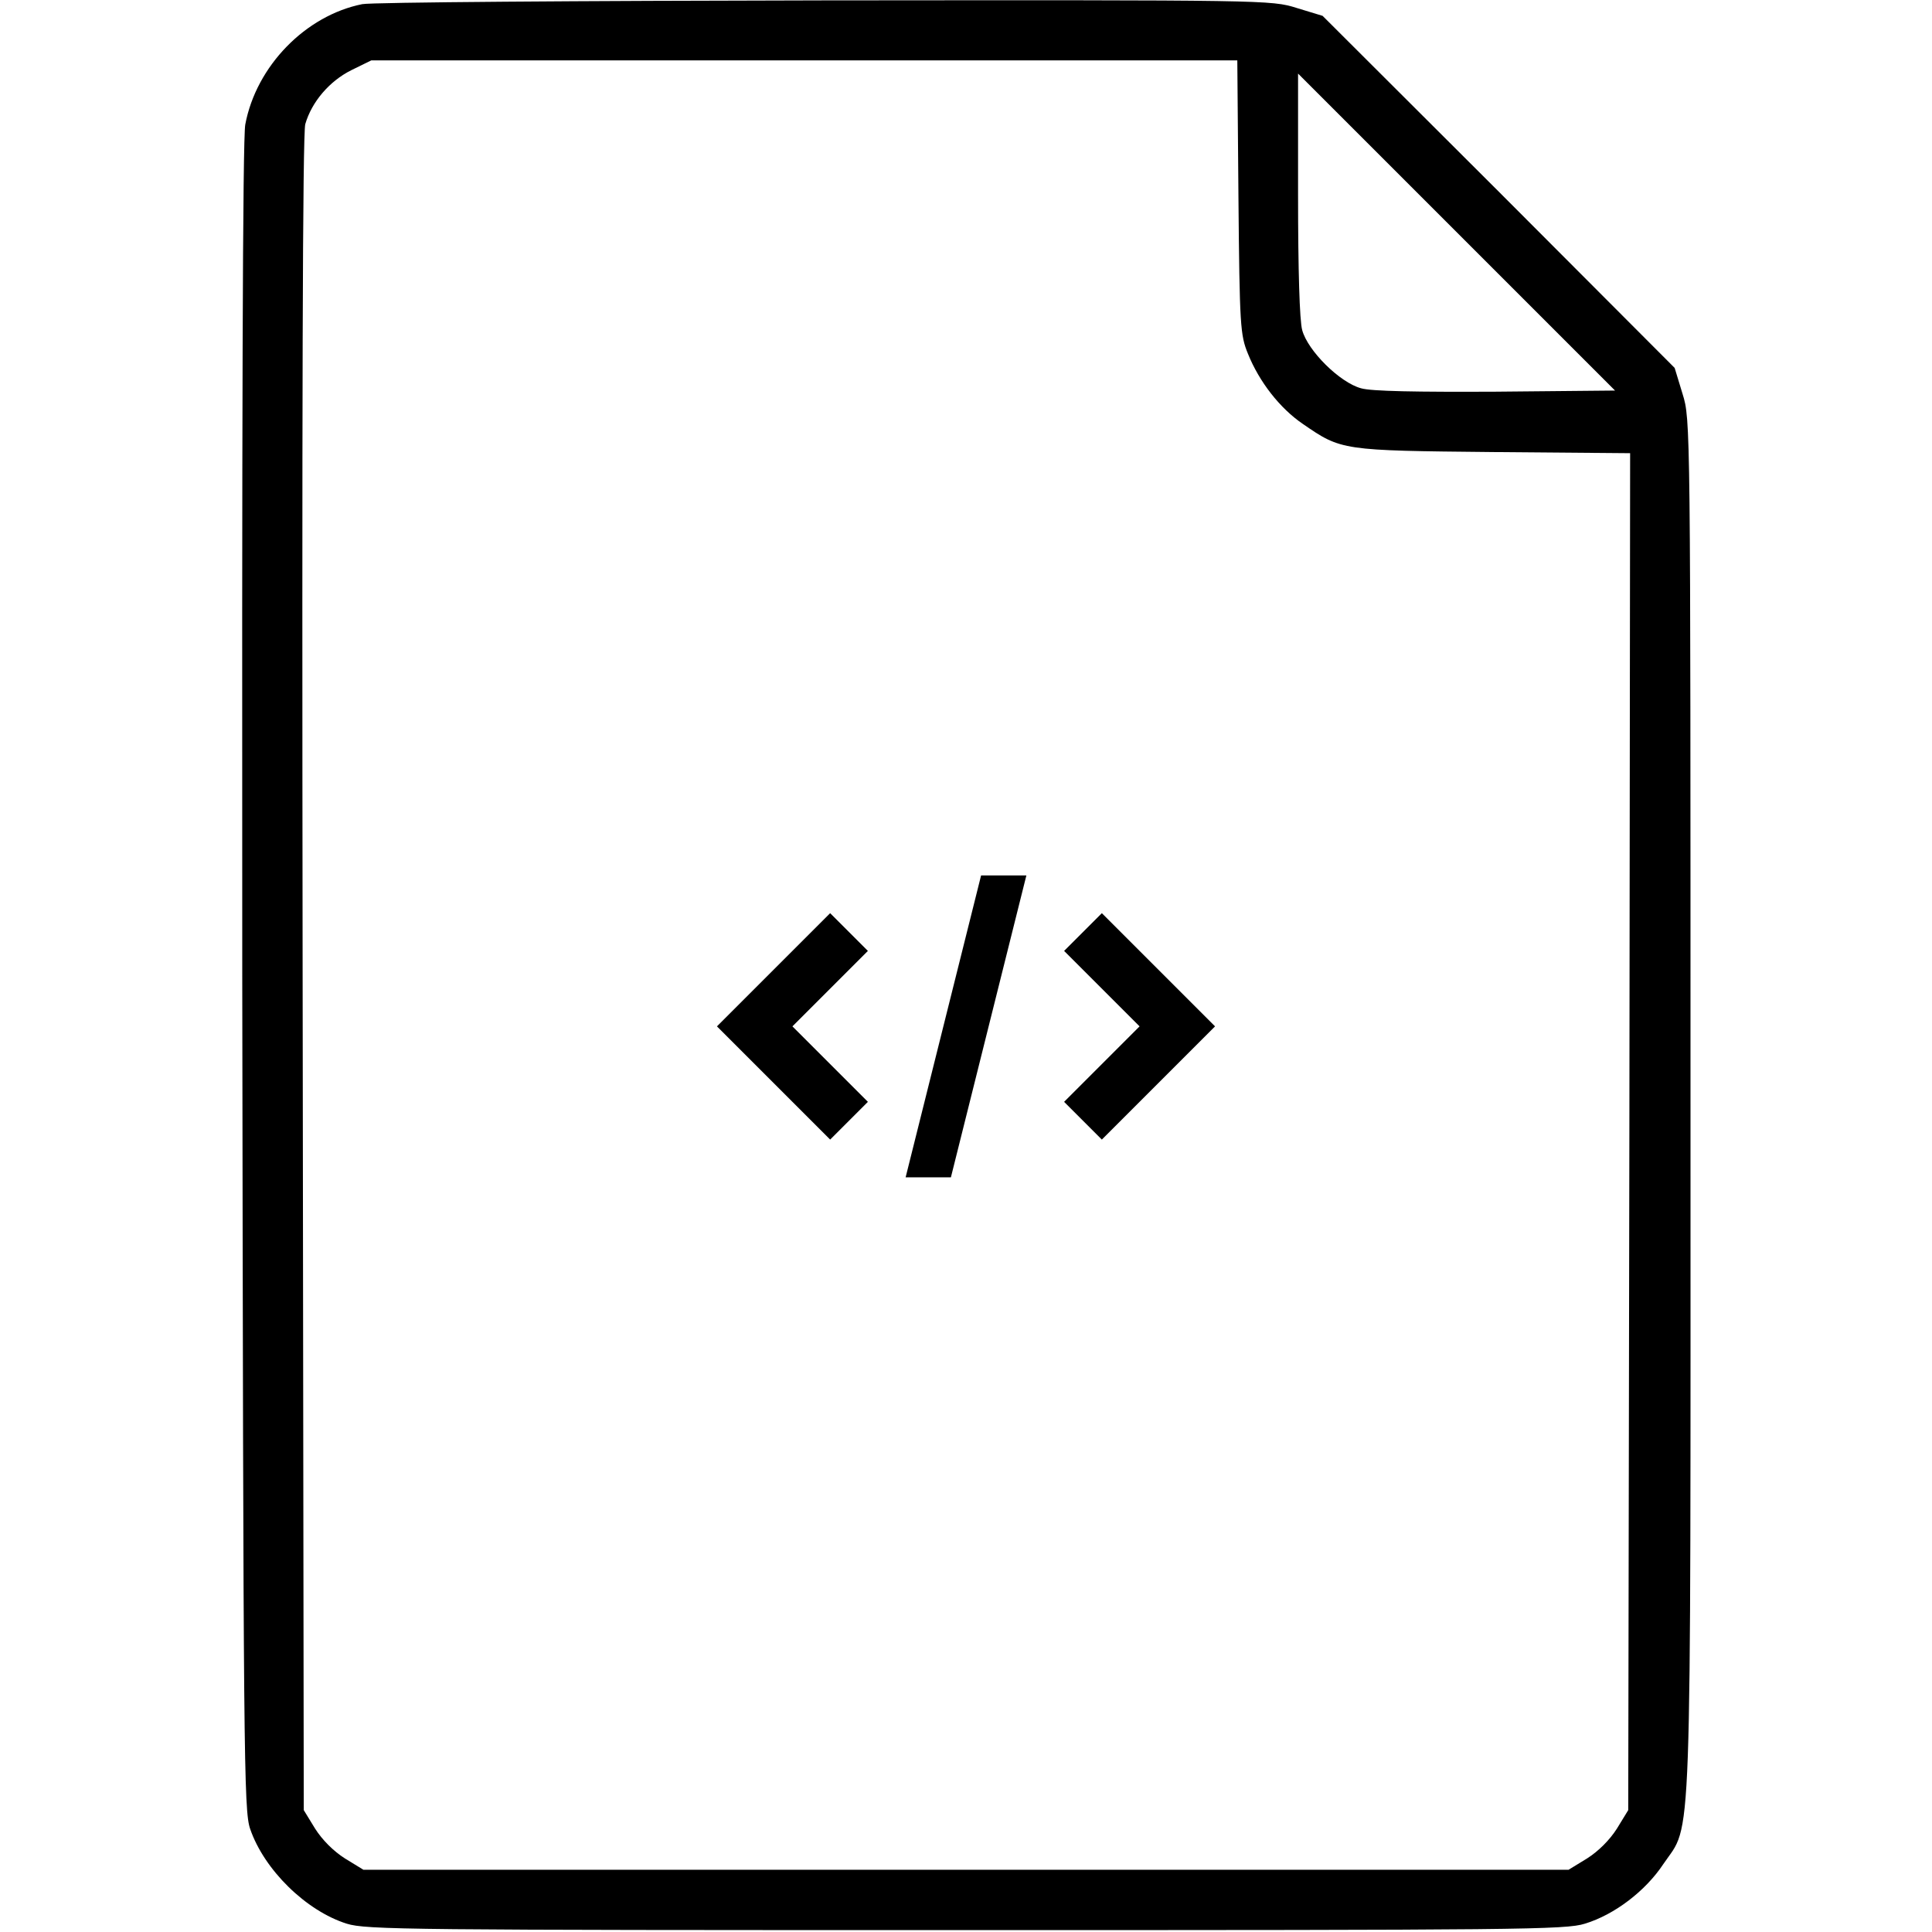 <?xml version="1.0" standalone="no"?>
<!DOCTYPE svg PUBLIC "-//W3C//DTD SVG 20010904//EN"
 "http://www.w3.org/TR/2001/REC-SVG-20010904/DTD/svg10.dtd">
<svg version="1.0" xmlns="http://www.w3.org/2000/svg"
 width="512pt" height="512pt" viewBox="0 0 512 512"
 preserveAspectRatio="xMidYMid meet">

<g transform="translate(0,512) scale(0.1,-0.1)"
fill="#000000" stroke="none">
<path d="M960 5109 c-150 -30 -281 -164 -310 -319 -7 -37 -9 -794 -8 -2260 3
-2077 4 -2208 21 -2257 37 -108 148 -217 256 -251 52 -16 160 -17 1641 -17
1470 0 1589 1 1640 17 79 24 161 87 208 158 77 114 72 -21 72 2013 0 1811 0
1815 -21 1883 l-21 69 -466 467 -467 466 -69 21 c-67 21 -79 21 -1250 20 -649
-1 -1201 -5 -1226 -10z m2322 -511 c3 -343 5 -366 25 -415 30 -75 85 -145 145
-186 103 -71 103 -71 506 -75 l362 -3 -2 -1798 -3 -1798 -30 -49 c-19 -30 -49
-60 -79 -79 l-49 -30 -1597 0 -1597 0 -49 30 c-30 19 -60 49 -79 79 l-30 49
-3 2216 c-2 1506 0 2227 7 2252 17 59 64 114 122 143 l53 26 1147 0 1148 0 3
-362z m682 -516 c-209 -1 -330 1 -357 9 -56 15 -141 99 -156 154 -7 25 -11
158 -11 360 l0 320 420 -420 420 -420 -316 -3z"/>
</g>

<g transform="translate(0,512) scale(0.1,-0.1)" fill="#000000" stroke="none">
  <polygon points="2200,2700 1900,2400 2200,2100 2300,2200 2100,2400 2300,2600"/>

  <polygon points="2920,2100 3220,2400 2920,2700 2820,2600 3020,2400 2820,2200"/>

  <polygon points="2400,2000 2520,2000 2720,2800 2600,2800"/>
</g>
</svg>
